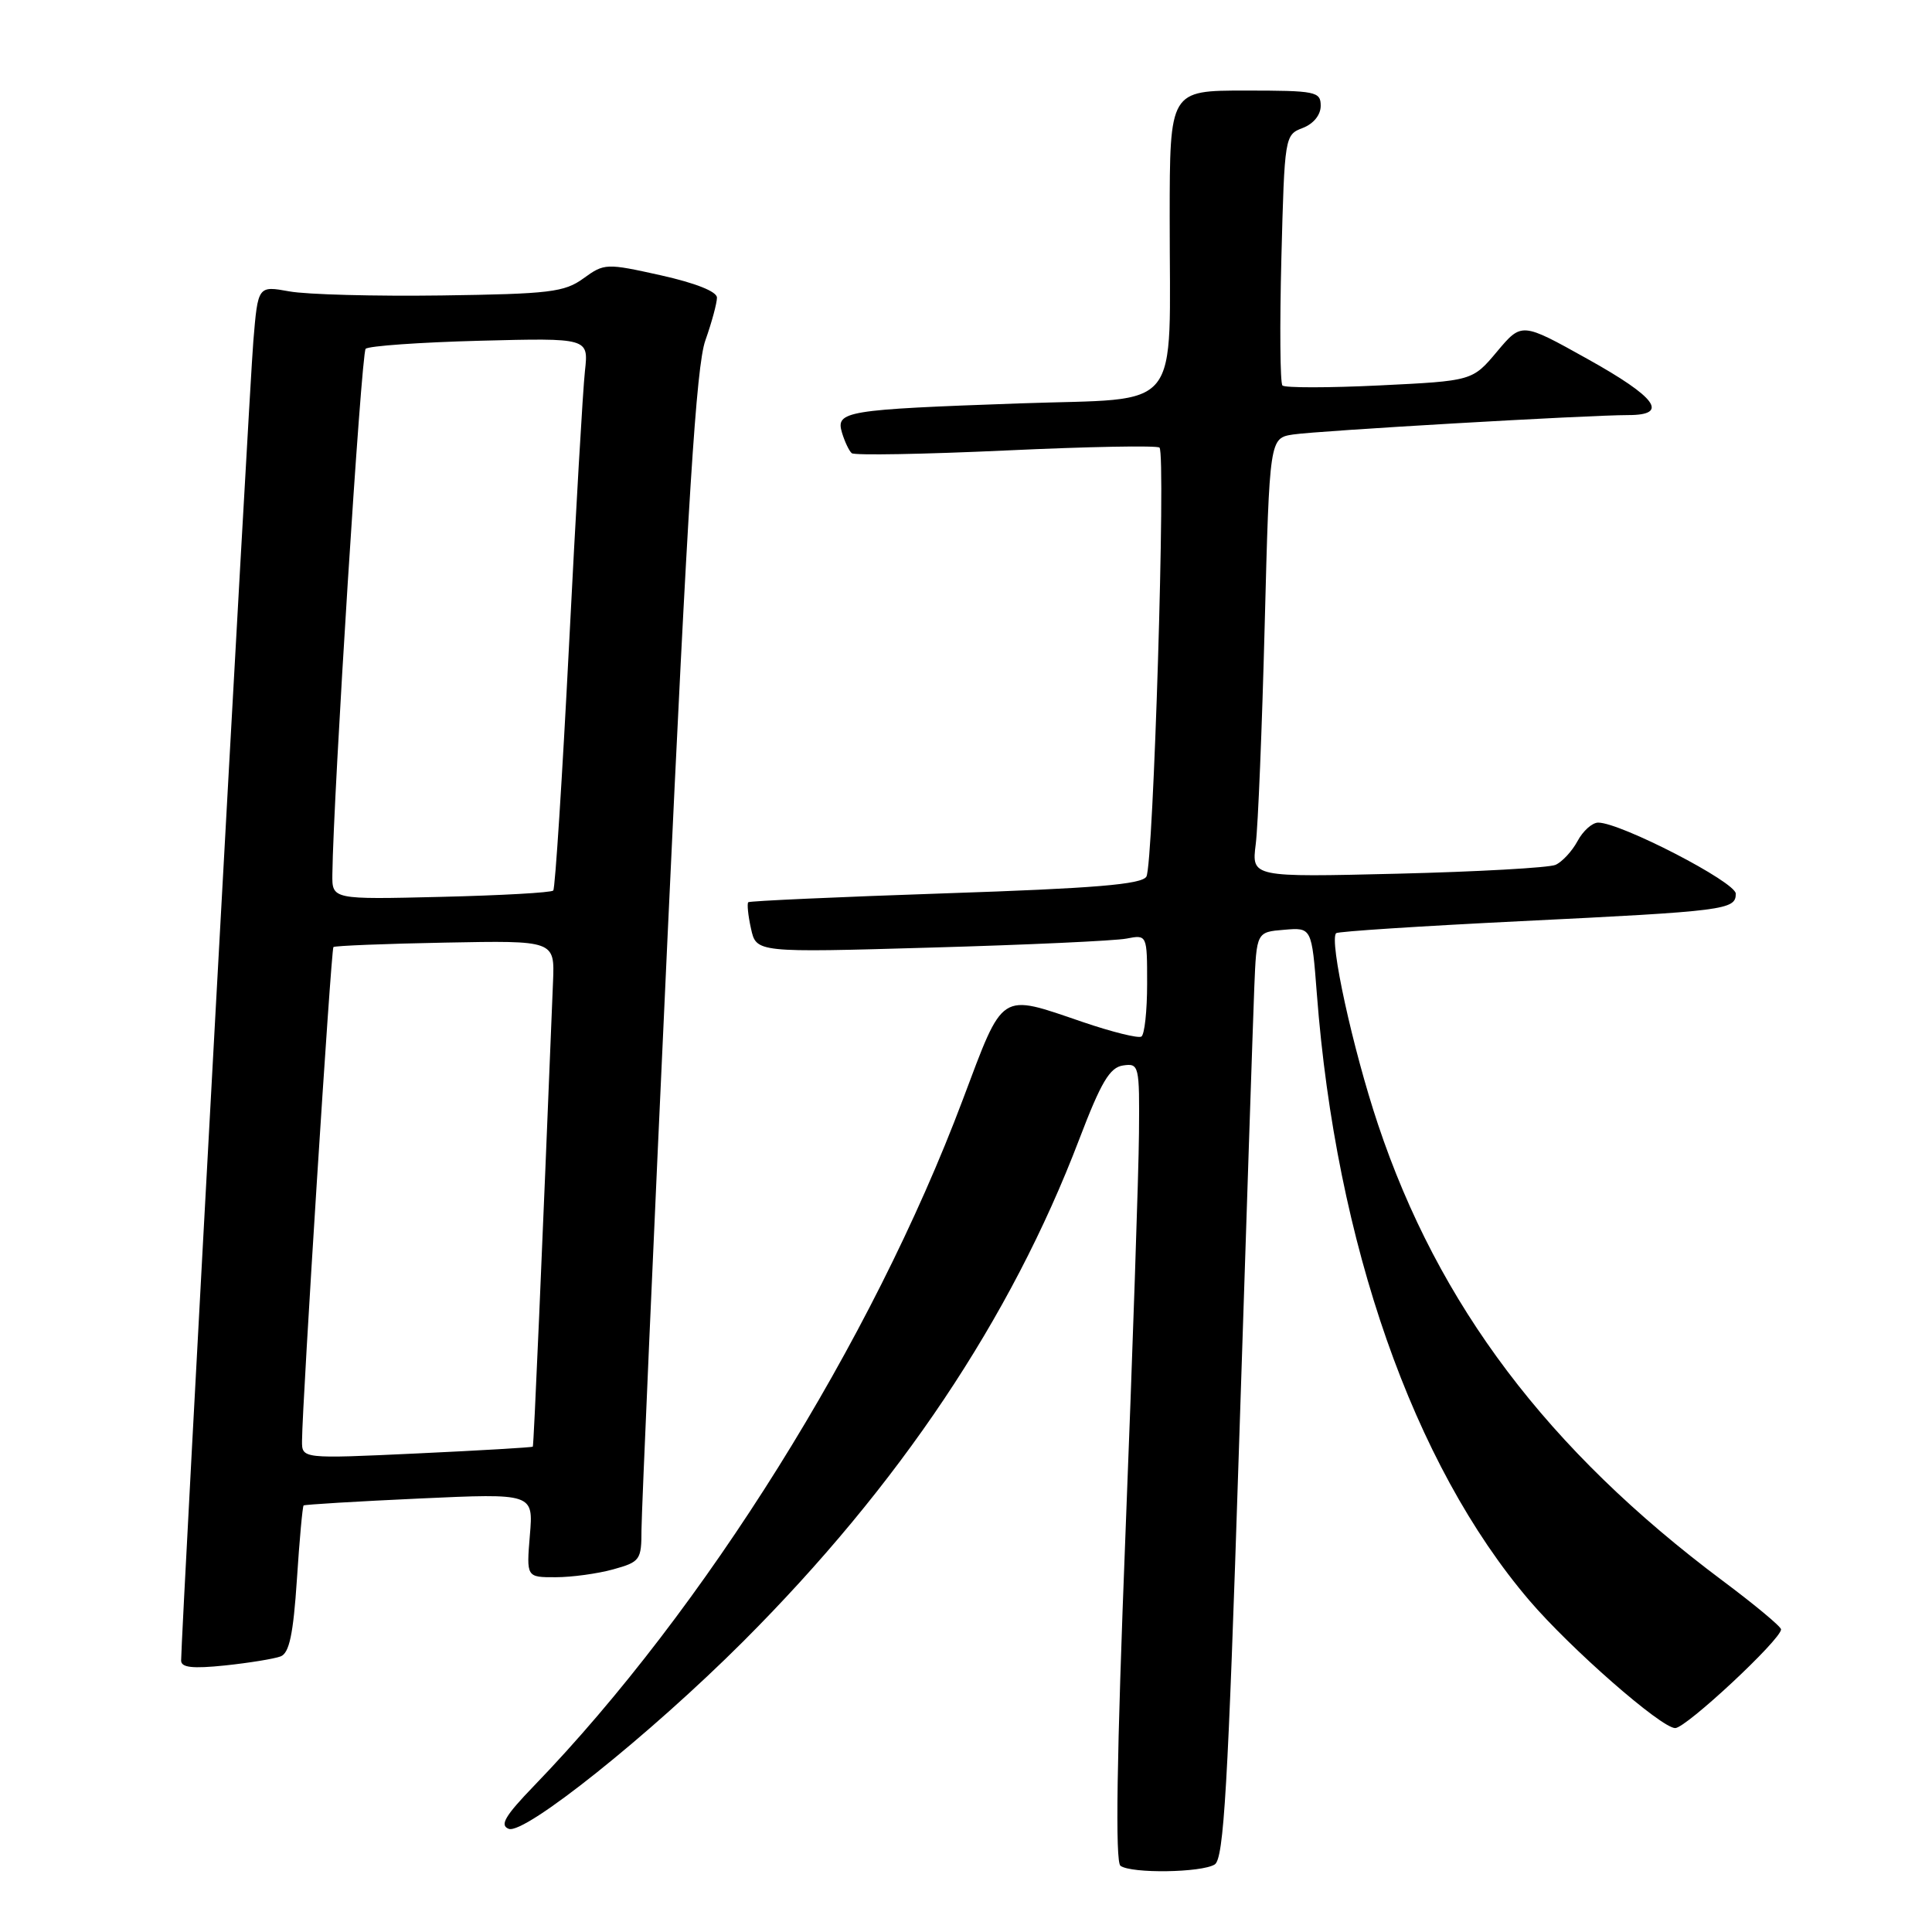 <?xml version="1.0" encoding="UTF-8" standalone="no"?>
<!DOCTYPE svg PUBLIC "-//W3C//DTD SVG 1.1//EN" "http://www.w3.org/Graphics/SVG/1.1/DTD/svg11.dtd" >
<svg xmlns="http://www.w3.org/2000/svg" xmlns:xlink="http://www.w3.org/1999/xlink" version="1.1" viewBox="0 0 256 256">
 <g >
 <path fill="currentColor"
d=" M 160.96 247.05 C 162.16 246.28 162.71 236.94 164.16 192.15 C 165.12 162.46 166.04 134.87 166.20 130.83 C 166.50 123.50 166.50 123.50 170.16 123.20 C 173.81 122.89 173.81 122.89 174.49 131.70 C 177.02 164.79 187.27 194.05 202.64 212.06 C 208.09 218.44 220.10 228.96 221.97 228.98 C 223.39 229.00 236.00 217.24 236.00 215.90 C 236.00 215.54 232.51 212.63 228.25 209.45 C 205.10 192.14 190.59 172.93 182.59 148.98 C 179.25 138.99 176.09 124.54 177.05 123.65 C 177.30 123.42 188.30 122.71 201.50 122.06 C 228.64 120.73 230.00 120.56 230.00 118.42 C 230.00 116.88 214.74 109.00 211.77 109.00 C 210.98 109.00 209.75 110.10 209.03 111.45 C 208.31 112.79 206.99 114.21 206.11 114.60 C 205.22 114.98 195.80 115.51 185.17 115.77 C 165.84 116.24 165.84 116.24 166.39 111.87 C 166.70 109.47 167.23 96.37 167.58 82.77 C 168.22 58.05 168.22 58.05 171.36 57.57 C 174.72 57.07 210.35 55.00 215.76 55.00 C 221.22 55.00 219.51 52.66 210.31 47.54 C 201.63 42.70 201.63 42.70 198.37 46.58 C 195.11 50.47 195.11 50.47 182.80 51.07 C 176.04 51.40 170.25 51.40 169.93 51.08 C 169.62 50.76 169.56 43.16 169.79 34.18 C 170.21 18.07 170.24 17.86 172.61 16.96 C 174.04 16.41 175.00 15.24 175.00 14.02 C 175.00 12.13 174.37 12.00 165.00 12.00 C 155.00 12.00 155.00 12.00 154.99 28.75 C 154.97 55.21 157.01 52.68 135.14 53.45 C 111.96 54.27 110.71 54.48 111.57 57.34 C 111.93 58.53 112.51 59.75 112.86 60.05 C 113.21 60.36 122.41 60.19 133.30 59.69 C 144.19 59.18 153.34 59.01 153.64 59.31 C 154.50 60.17 152.83 114.66 151.90 116.16 C 151.27 117.19 145.02 117.71 125.29 118.37 C 111.10 118.85 99.34 119.38 99.15 119.55 C 98.97 119.72 99.12 121.29 99.51 123.04 C 100.21 126.23 100.21 126.23 123.35 125.56 C 136.08 125.20 147.74 124.66 149.25 124.37 C 152.00 123.84 152.00 123.84 152.00 130.36 C 152.00 133.95 151.66 137.09 151.24 137.35 C 150.83 137.61 147.34 136.74 143.49 135.43 C 132.34 131.63 133.05 131.18 127.56 145.75 C 115.52 177.77 93.37 213.21 70.78 236.61 C 66.91 240.62 66.18 241.86 67.41 242.33 C 69.51 243.13 86.11 229.86 98.47 217.51 C 119.15 196.82 133.94 174.73 142.99 151.00 C 145.90 143.37 147.05 141.44 148.81 141.18 C 150.93 140.87 151.00 141.14 150.92 150.18 C 150.88 155.31 150.08 179.07 149.14 203.00 C 147.97 232.85 147.76 246.73 148.47 247.23 C 149.94 248.28 159.22 248.14 160.96 247.05 Z  M 37.19 219.48 C 38.33 219.04 38.86 216.55 39.34 209.30 C 39.68 204.02 40.09 199.60 40.23 199.48 C 40.38 199.36 47.29 198.94 55.59 198.56 C 70.68 197.87 70.68 197.87 70.21 203.43 C 69.75 209.00 69.75 209.00 73.63 208.99 C 75.76 208.99 79.19 208.52 81.25 207.95 C 84.82 206.96 85.00 206.71 85.00 202.70 C 85.01 200.39 86.56 164.97 88.46 124.00 C 91.13 66.38 92.26 48.50 93.46 45.12 C 94.31 42.72 95.00 40.16 95.00 39.44 C 95.00 38.63 92.17 37.51 87.57 36.48 C 80.32 34.87 80.08 34.88 77.32 36.88 C 74.79 38.72 72.84 38.95 58.50 39.15 C 49.70 39.27 40.63 39.03 38.34 38.61 C 34.18 37.86 34.18 37.86 33.57 45.18 C 33.03 51.50 24.00 216.62 24.00 220.03 C 24.00 220.96 25.50 221.13 29.83 220.68 C 33.04 220.34 36.35 219.80 37.19 219.48 Z  M 40.02 190.90 C 40.05 185.84 43.87 125.80 44.18 125.49 C 44.35 125.32 51.02 125.05 59.00 124.90 C 73.50 124.62 73.50 124.62 73.28 130.06 C 71.81 166.51 70.73 191.54 70.60 191.69 C 70.52 191.79 63.60 192.20 55.23 192.59 C 40.00 193.30 40.00 193.30 40.02 190.90 Z  M 44.04 115.84 C 44.17 105.20 47.87 46.80 48.45 46.22 C 48.83 45.84 55.63 45.36 63.57 45.15 C 77.99 44.78 77.99 44.78 77.51 49.14 C 77.24 51.54 76.29 67.90 75.40 85.50 C 74.50 103.10 73.56 117.72 73.31 118.00 C 73.05 118.28 66.35 118.65 58.42 118.84 C 44.00 119.19 44.00 119.19 44.04 115.84 Z "/>
</g>
</svg>